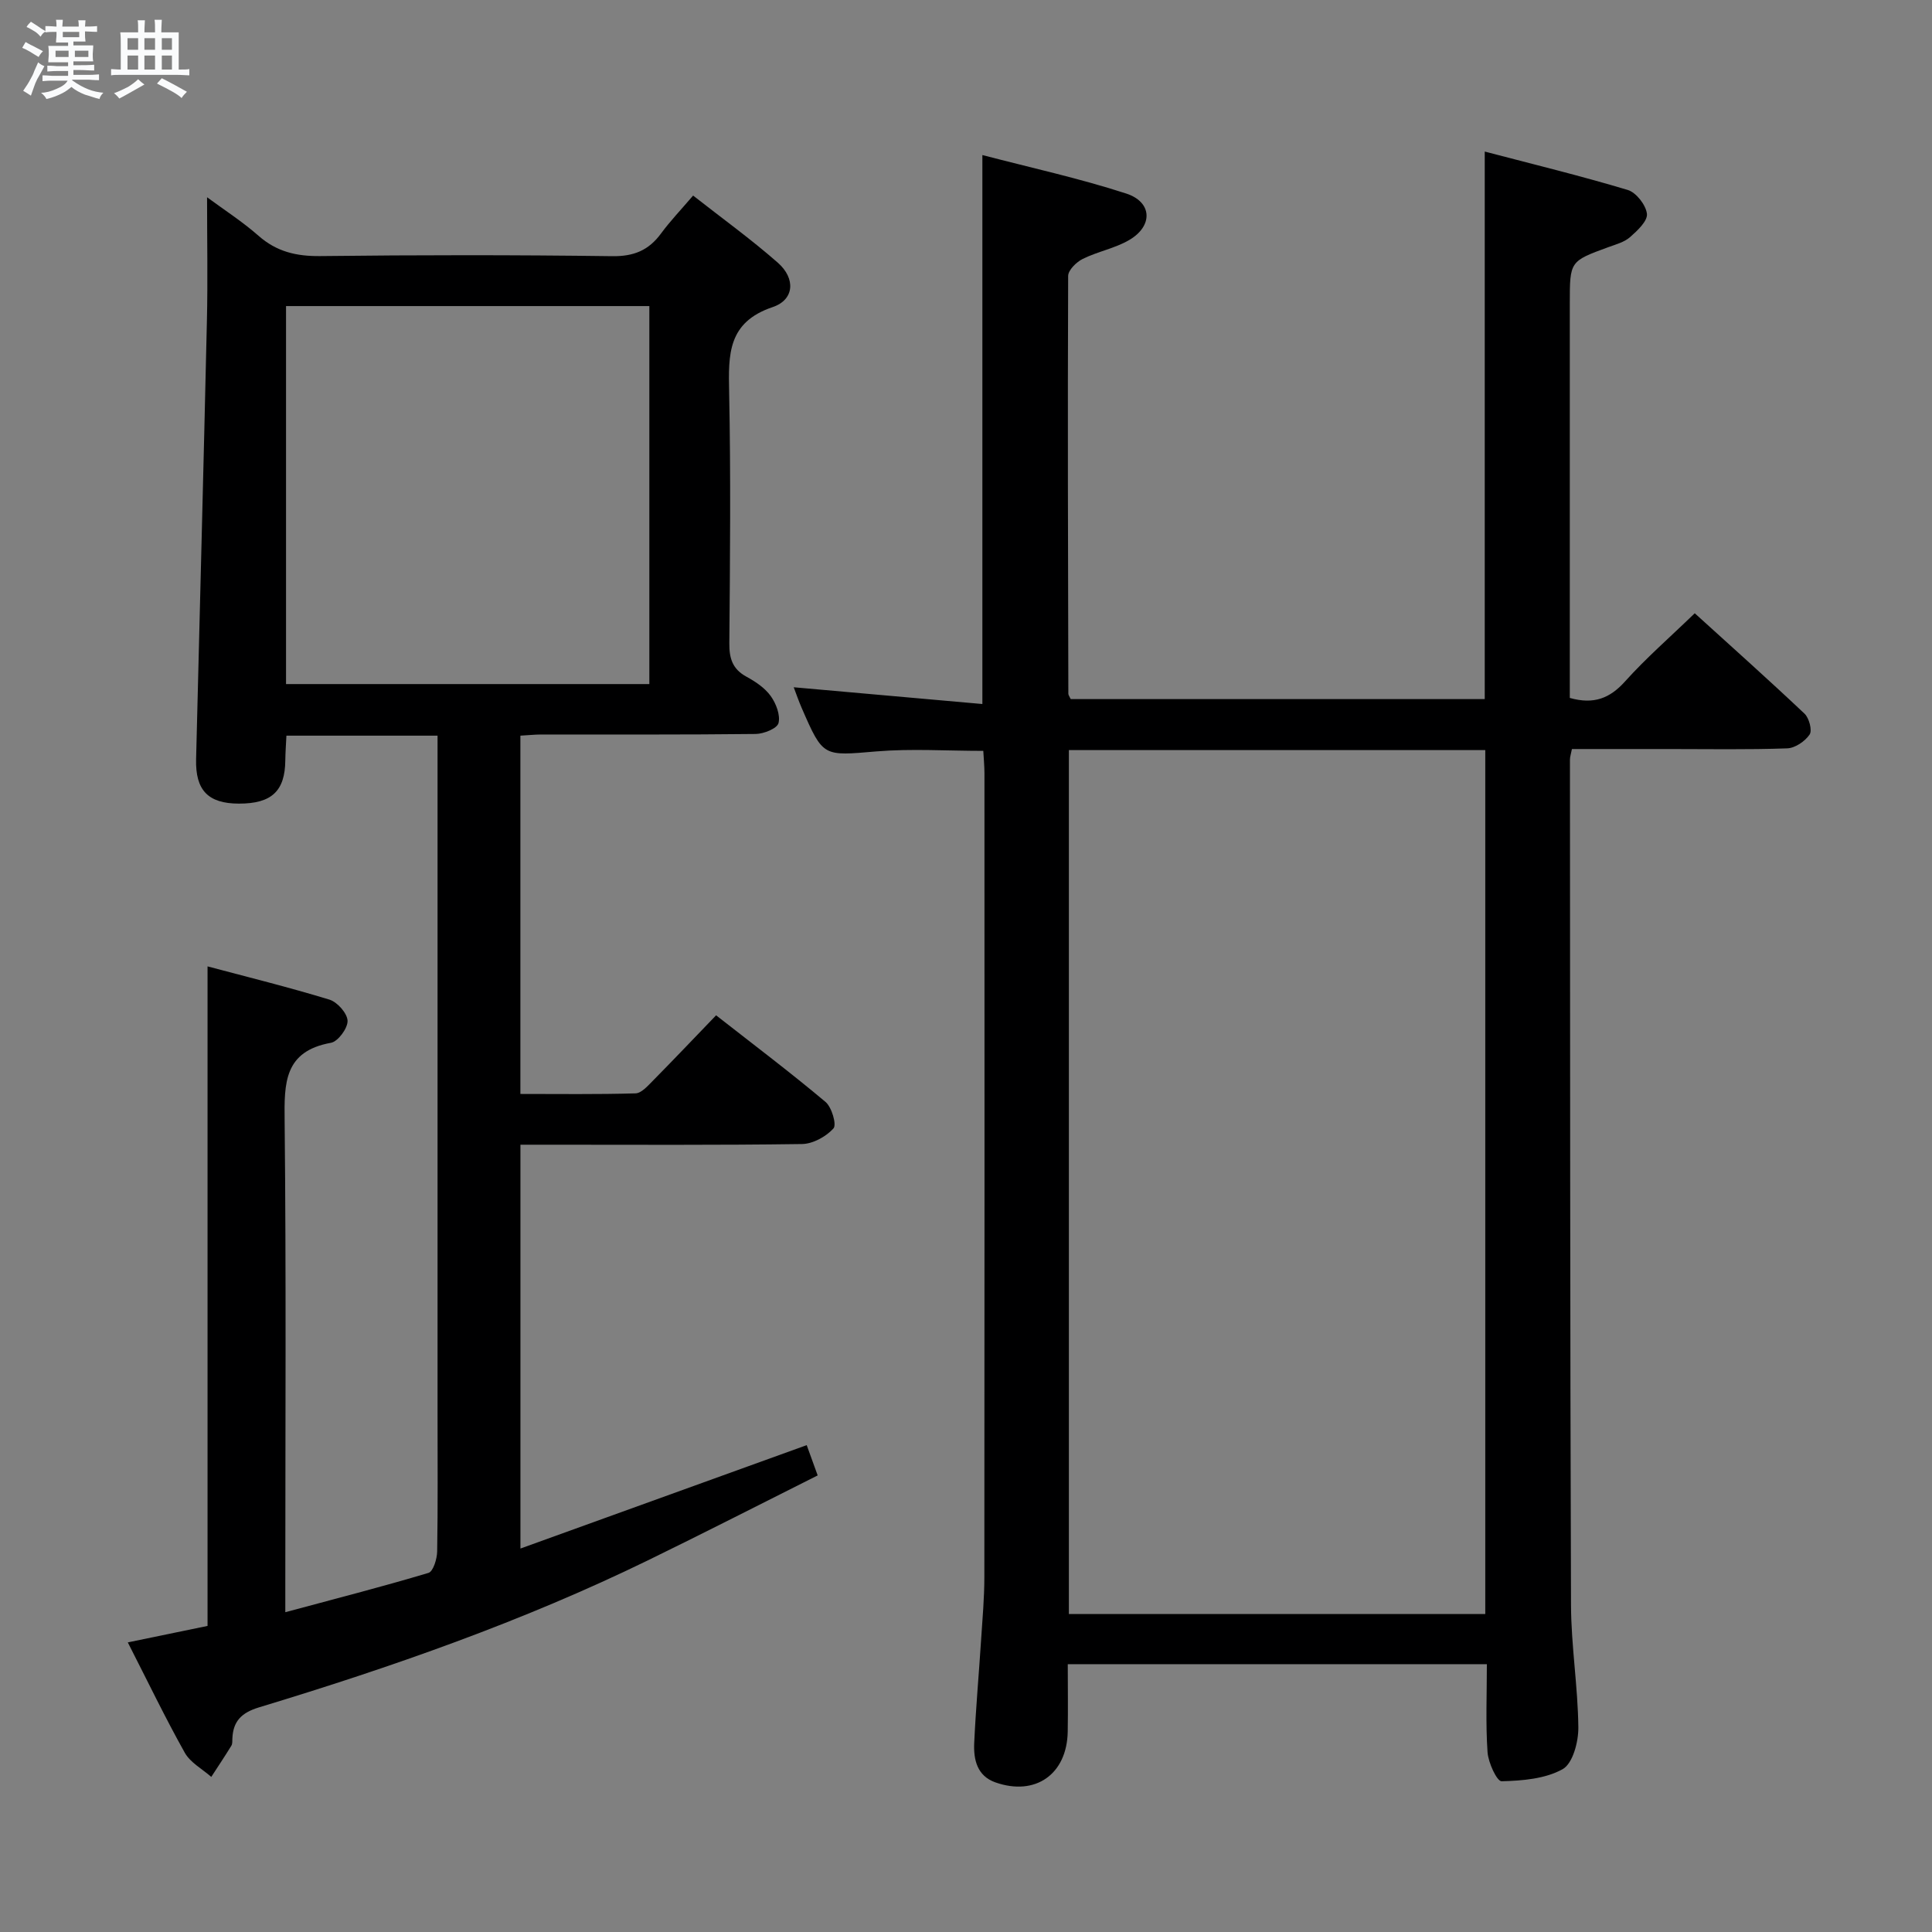 <svg enable-background="new 0 0 400 400" viewBox="0 0 400 400" xmlns="http://www.w3.org/2000/svg"><rect x="0" y="0" width="400" height="400" fill="#808080" stroke="none"/><path d="m6.8 9.5c.6.3 1.3.7 2.1 1.1-.4.4-.7.8-.9 1.2-.7-.4-1.3-.8-1.8-1.1s-1.1-.6-1.6-.8c.2-.4.5-.8.7-1.2.4.2.8.5 1.5.8zm.9 6.9c-.3.6-.5 1.1-.7 1.7s-.4 1.1-.6 1.7c-.6-.4-1.1-.7-1.6-1 .7-1 1.2-1.8 1.5-2.4.3-.5.6-1.1.8-1.7.3-.6.5-1.2.8-1.8.3.3.8.6 1.3.8-.7 1.3-1.2 2.2-1.5 2.7zm.1-11c.4.3 1 .7 1.7 1.1-.5.2-.8.6-1.1 1.1-.5-.6-1-1-1.4-1.2s-.9-.6-1.5-.8c.2-.4.5-.7.9-1.1.5.3.9.6 1.4.9zm10.5 13.1c1 .4 2 .6 3.1.7-.4.4-.7.8-.8 1.3-.9-.2-1.9-.6-3-.9-1-.4-2-.9-2.8-1.6-.5.4-1.1.9-1.9 1.3s-1.9.9-3.3 1.2c-.1-.3-.5-.8-1.1-1.3 1 0 2.1-.3 3.2-.8 1.2-.5 1.9-1 2.3-1.7h-3.2c-.4 0-1 0-2 .1v-1.2c1 0 1.7.1 2 .1h3.3v-1h-2.3c-.2 0-.9 0-2 .1v-1.2c1.2 0 1.9.1 2 .1h2.3v-.8h-4.1c0-.7.1-1.2.1-1.6 0-.5 0-1.1-.1-1.8h4.1v-.7h-2.5c0-.6.1-1.1.1-1.6v-.6h-.5c-.4 0-1 0-1.8.1v-1.3c1.2 0 1.9.1 2.1.1h.2c0-.3 0-.8-.1-1.4h1.4c0 .6-.1 1-.1 1.4h3.4c0-.4 0-.8-.1-1.3h1.5c0 .4-.1.9-.1 1.3.7 0 1.5 0 2.5-.1v1.2c-1 0-1.8-.1-2.5-.1v.6c0 .3 0 .8.1 1.5h-2.5v.8h4.1c0 .7-.1 1.3-.1 1.8s0 1 .1 1.5h-4.1v.8h1.4c.8 0 1.8 0 2.9-.1v1.2c-1 0-1.9-.1-2.8-.1h-1.5v1h3.2c.3 0 1 0 2.1-.1v1.2c-1.1 0-1.8-.1-2.1-.1h-3.4l-.1.1c1.4 1 2.4 1.5 3.4 1.9zm-4.1-6.7v-1.3h-2.7v1.3zm2.2-4.1v-1.1h-3.4v1.1zm1.9 4.1v-1.3h-2.8v1.3z" fill="#fafbfc"/><path d="m37 6.7v2.3 5.4c1 0 1.8 0 2.2-.1v1.3c-.6 0-1.5-.1-2.5-.1h-11.9c-.7 0-1.3 0-1.8.1v-1.3c.5 0 1.1.1 2 .1v-5.2c0-1 0-1.8-.1-2.5h3.7c0-1.3 0-2.1-.1-2.5h1.5c0 .4-.1 1.3-.1 2.5h2.2c0-1.2 0-2.1-.1-2.6h1.5c0 .4-.1 1.3-.1 2.6zm-12.3 13.7c-.3-.4-.7-.8-1.1-1.1 1.1-.4 2.1-.9 2.9-1.3.8-.5 1.5-1 2.1-1.6.4.4.9.8 1.3 1.1-2.5 1.4-4.2 2.4-5.2 2.9zm3.9-10.1v-2.4h-2.2v2.4zm0 4.1v-2.9h-2.2v2.9zm3.5-4.1v-2.4h-2.2v2.4zm0 4.1v-2.9h-2.2v2.9zm.4 2.9 1-1.1c.6.3 1.4.7 2.5 1.3s2 1.1 2.7 1.5c-.4.4-.8.8-1.1 1.3-.8-.8-2.5-1.7-5.1-3zm3.1-7v-2.4h-2.1v2.4zm0 4.1v-2.9h-2.1v2.9z" fill="#fafbfc"/><g fill="#000001"><path d="m203.58 155.46c-7.57 0-14.89-.49-22.11.11-11.05.93-11.03 1.25-15.46-8.93-.65-1.49-1.18-3.03-1.68-4.35 12.97 1.15 25.81 2.29 39.06 3.47 0-38.23 0-75.43 0-113.66 10.09 2.64 20.09 4.82 29.78 7.97 5.43 1.77 5.58 6.73.61 9.63-2.96 1.73-6.53 2.37-9.62 3.91-1.31.65-3.01 2.32-3.01 3.53-.12 28.83-.03 57.66.04 86.49 0 .29.25.58.49 1.11h85.72c0-37.64 0-75.03 0-113.36 9.95 2.61 19.86 5.02 29.61 7.95 1.75.53 3.76 3.11 3.97 4.94.17 1.48-1.98 3.49-3.49 4.82-1.19 1.05-2.94 1.51-4.5 2.08-7.97 2.92-7.98 2.9-7.98 11.62v76.5 5.21c4.98 1.41 8.31.07 11.45-3.43 4.33-4.82 9.25-9.1 14.42-14.1 7.4 6.72 15.17 13.65 22.73 20.79.95.9 1.63 3.46 1.05 4.32-.95 1.4-3.01 2.81-4.65 2.86-8.16.29-16.33.14-24.5.14-6.63 0-13.26 0-20.06 0-.19.99-.41 1.61-.41 2.22.04 58.33.02 116.66.22 175 .03 8.45 1.43 16.9 1.52 25.35.03 2.97-1.15 7.45-3.24 8.63-3.61 2.02-8.36 2.4-12.65 2.51-.97.02-2.76-3.85-2.91-6.02-.41-5.94-.14-11.92-.14-18.22-29.04 0-57.6 0-86.77 0 0 4.76.07 9.38-.01 13.99-.16 8.8-6.69 13.4-14.98 10.48-3.79-1.34-4.54-4.71-4.38-8.16.33-7.14.97-14.26 1.43-21.39.28-4.31.67-8.62.67-12.94.05-55.5.03-111 .02-166.5-.01-1.49-.15-2.95-.24-4.57zm17.72-.16v178.86h86.21c0-59.83 0-119.23 0-178.86-28.76 0-57.2 0-86.21 0z"/><path d="m107.74 152.31v74.18c8 0 15.92.11 23.83-.12 1.21-.03 2.5-1.5 3.53-2.54 4.32-4.38 8.56-8.84 13.16-13.62 7.89 6.17 15.43 11.86 22.65 17.93 1.3 1.09 2.35 4.72 1.65 5.49-1.54 1.7-4.26 3.2-6.52 3.23-17.49.25-34.99.14-52.48.14-1.82 0-3.64 0-5.81 0v83.61c19.89-7.19 39.25-14.18 59.27-21.41.54 1.49 1.23 3.41 2.27 6.27-11.77 5.9-23.41 11.86-35.16 17.59-25.9 12.62-53.01 22.1-80.53 30.44-3.61 1.1-5.35 2.87-5.49 6.46-.02.5.03 1.08-.21 1.47-1.34 2.18-2.76 4.31-4.16 6.46-1.87-1.65-4.34-2.96-5.49-5.02-4.05-7.23-7.65-14.72-11.79-22.83 5.82-1.2 11.25-2.32 16.51-3.41 0-45.43 0-90.67 0-136.55 8.19 2.18 16.78 4.3 25.23 6.88 1.64.5 3.7 2.83 3.76 4.38.05 1.54-1.97 4.29-3.44 4.56-9.72 1.75-9.68 8.35-9.59 16.16.33 31.82.14 63.65.14 95.47v6.26c10.26-2.76 20.01-5.26 29.64-8.14.98-.29 1.77-2.88 1.8-4.42.16-9.49.08-18.99.08-28.49 0-44.65 0-89.31 0-133.96 0-2.12 0-4.23 0-6.47-10.79 0-20.88 0-31.29 0-.09 1.85-.21 3.47-.23 5.09-.06 6.39-2.82 8.99-9.61 8.98-6.36-.01-9.02-2.74-8.86-9.2.75-30.28 1.55-60.56 2.24-90.84.19-8.29.03-16.59.03-25.5 3.47 2.56 7.29 5.02 10.66 7.98 3.75 3.3 7.82 4.25 12.76 4.2 20.16-.24 40.32-.25 60.48.02 4.46.06 7.54-1.22 10.09-4.7 1.86-2.53 4.05-4.82 6.64-7.85 5.98 4.69 11.99 9.03 17.54 13.9 3.71 3.26 3.45 7.67-1.07 9.19-9.33 3.14-9.17 9.82-9.01 17.59.35 17.32.19 34.66.04 51.98-.03 3.15.64 5.37 3.54 6.95 1.87 1.02 3.82 2.32 5.03 4.01 1.11 1.54 2.03 3.95 1.61 5.6-.28 1.11-3.05 2.23-4.72 2.25-14.83.17-29.66.1-44.49.11-1.31.01-2.62.15-4.23.24zm-48.52-10.68h75.22c0-26.33 0-52.35 0-78.26-25.29 0-50.18 0-75.22 0z"/></g></svg>